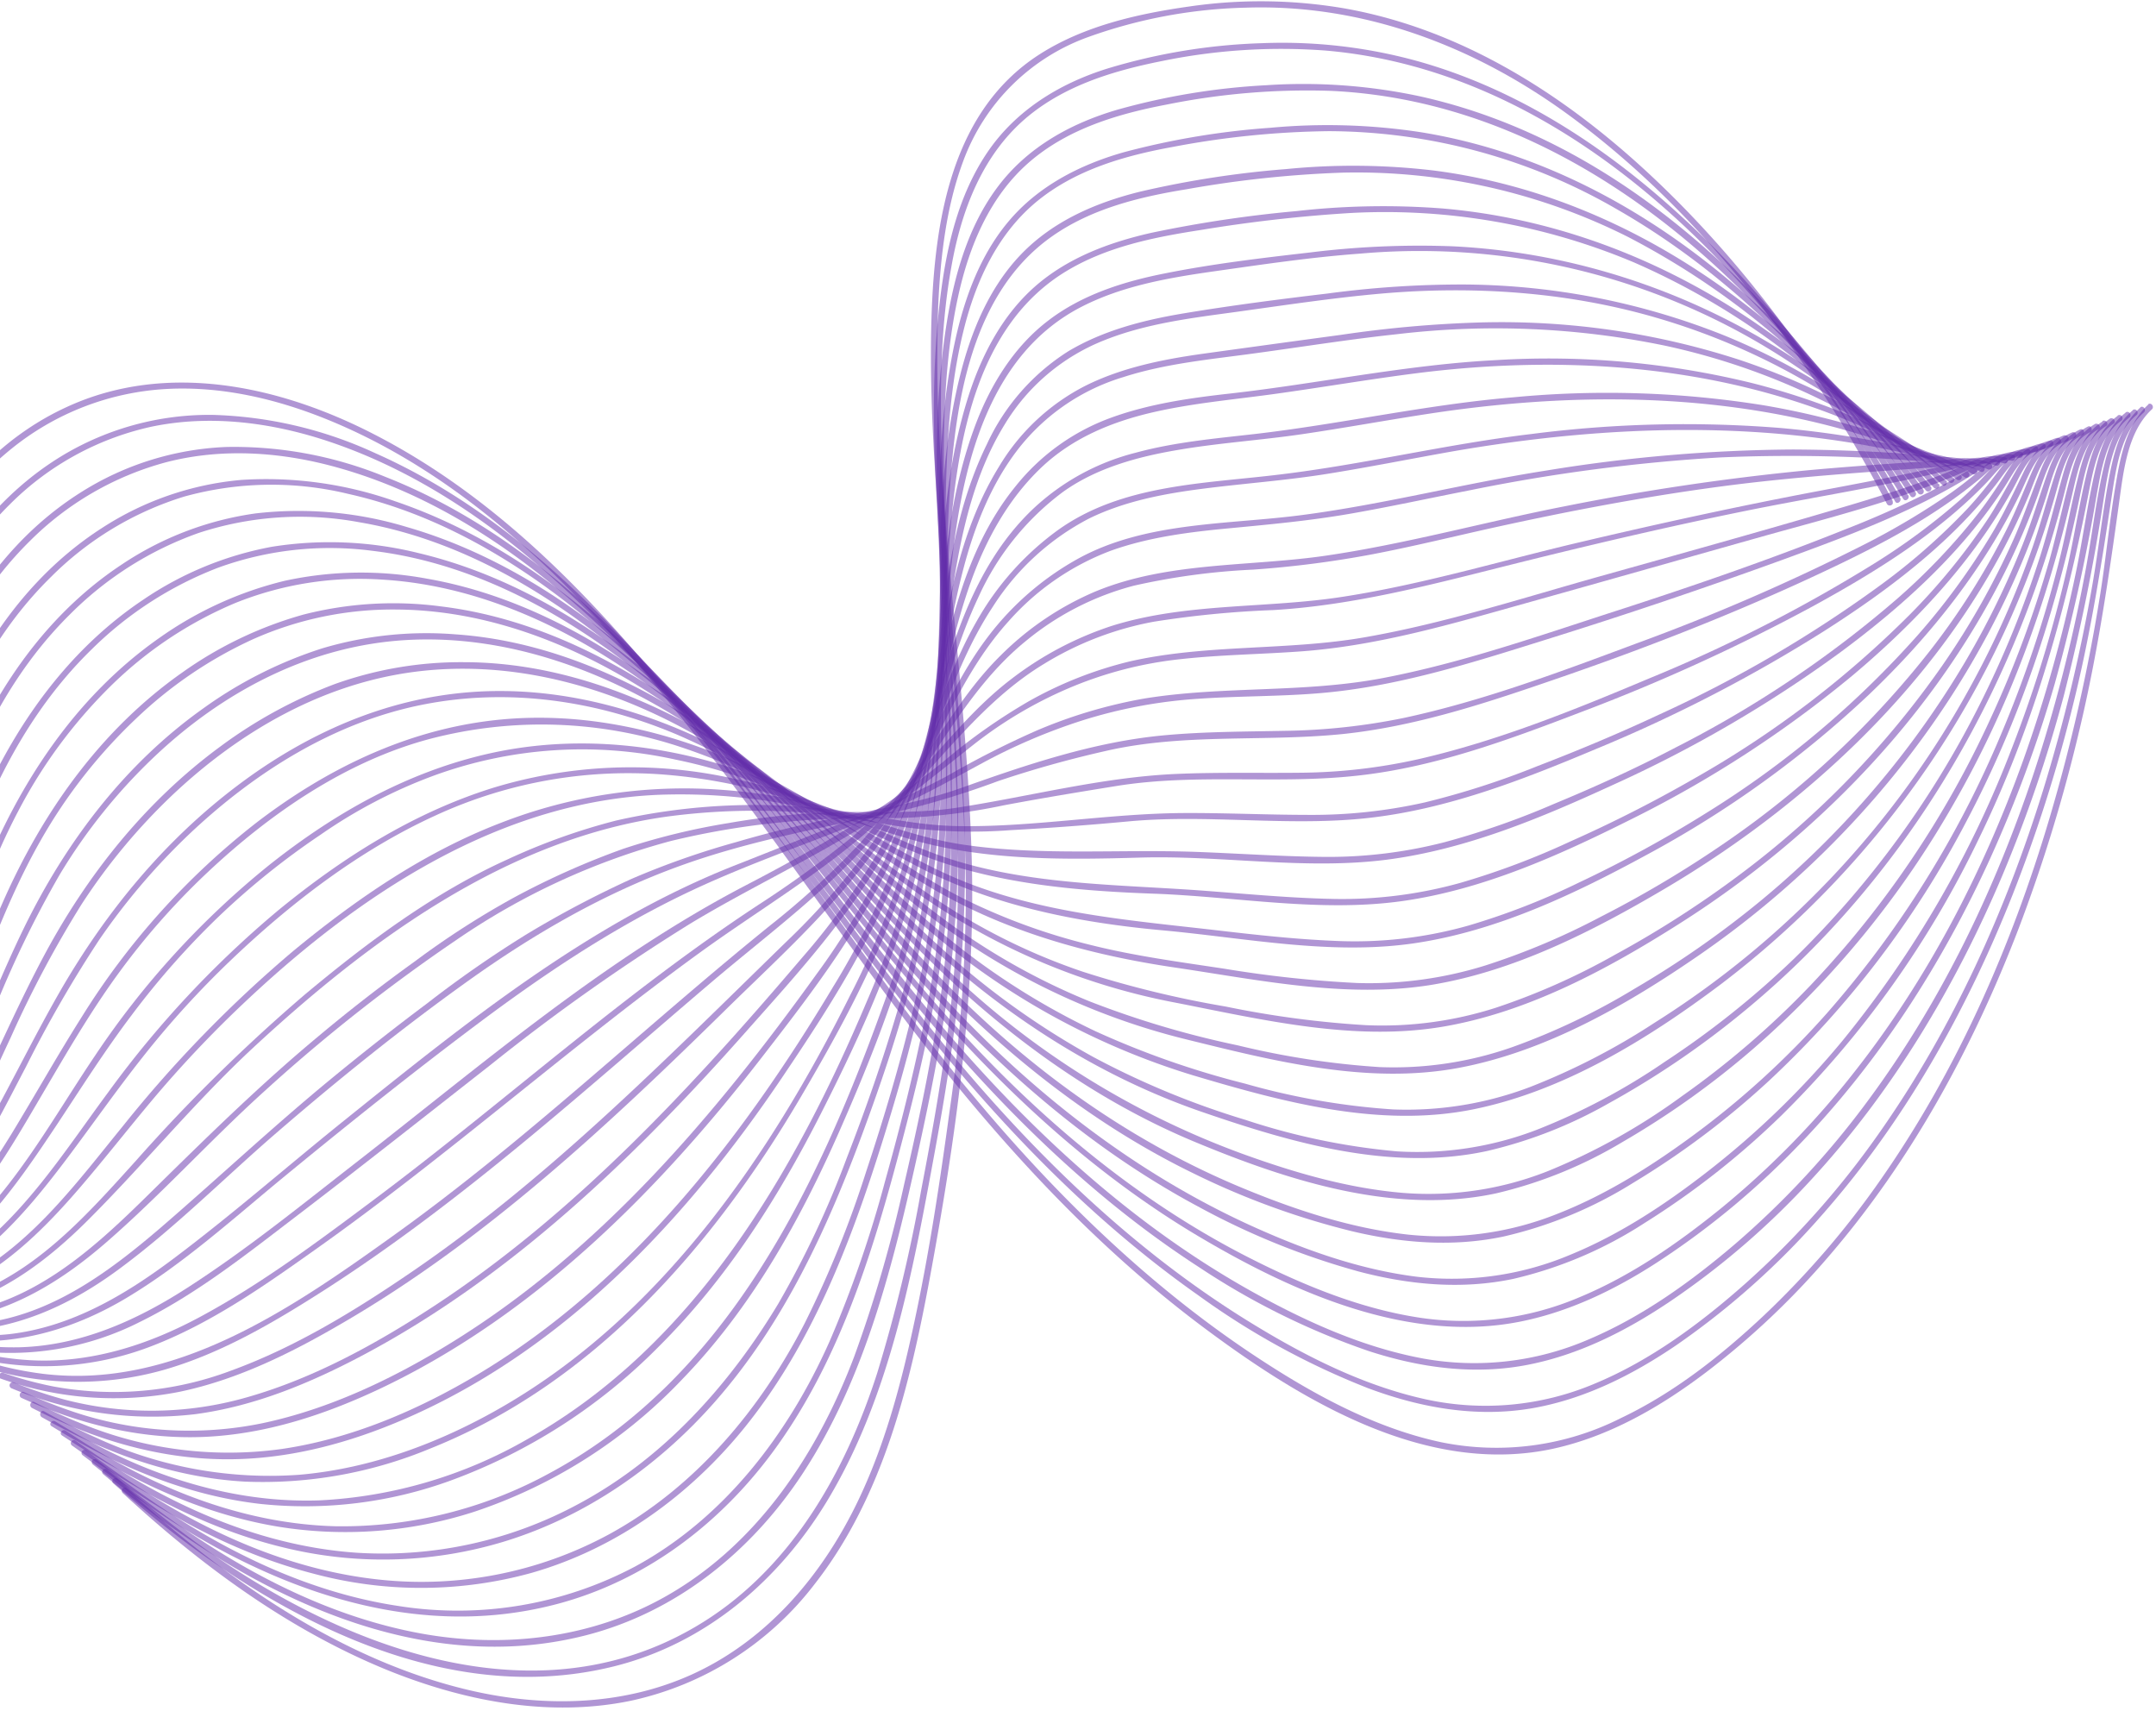 <svg xmlns="http://www.w3.org/2000/svg" width="610" height="484" fill="none" viewBox="0 0 610 484"><path fill="#632DAA" fill-opacity=".5" d="M535.571 141.862c-18.057-34.595-41.127-66.974-69.943-93.562-23.936-22.065-52.486-40.045-84.934-45.872a140.065 140.065 0 0 0-44.104-.607c-14.622 2.062-29.867 5.49-42.463 13.551-26.634 17.06-30.283 51.342-30.709 80.174-.432 34.885 4.069 69.698 6.99 104.352 1.529 17.393 2.753 34.784 2.859 52.207a433.407 433.407 0 0 1-4.488 61.454c-2.816 20.642-5.892 41.253-10.357 61.768-3.648 16.944-8.232 33.911-15.796 49.588-9.913 20.575-25.279 38.841-46.318 48.589-20.452 9.449-43.598 9.657-65.181 4.302-28.114-6.964-53.72-22.393-76.217-40.258-6.597-5.225-12.936-10.749-19.112-16.451-.807-.748-1.858.606-1.064 1.344 22.384 20.683 47.644 39.228 76.109 50.58 21.408 8.474 44.905 12.874 67.652 8.174a89.23 89.23 0 0 0 52.014-33.034c19.257-24.586 26.864-55.996 32.475-86.101 7.261-39.117 13.063-79.042 11.953-118.909-.977-35.563-5.708-70.886-8.248-106.354a427.997 427.997 0 0 1-1.238-50.443c.659-13.778 2.251-27.823 7.071-40.755a58.904 58.904 0 0 1 35.608-35.206 141.352 141.352 0 0 1 44.276-8.222c33.191-1.13 64.718 10.856 91.3 30.272 29.899 21.826 54.404 50.903 74.047 82.031a375.789 375.789 0 0 1 16.102 28.062c.503.967 2.103.354 1.598-.636l.118-.038Z"/><path fill="#632DAA" fill-opacity=".5" d="M537.616 140.88c-16.564-29.411-36.957-56.805-61.911-79.656-21.521-19.759-46.541-36.123-74.857-43.99a143.553 143.553 0 0 0-43.738-5.018 168.118 168.118 0 0 0-43.776 7.176c-13.634 4.265-26.005 11.85-34.08 23.865-8.074 12.015-11.371 26.307-13.137 40.324-4.187 33.331-.452 67.428 2.048 100.764 2.5 33.337 4.646 67.093.816 100.664-1.983 17.3-5.033 34.455-8.321 51.552a437.453 437.453 0 0 1-12.492 51.986c-9.234 28.634-25.009 56.416-51.738 71.912-47.983 27.918-105.13 3.226-145.163-27.173a305.884 305.884 0 0 1-18.116-14.92c-.86-.681-1.925.663-1.065 1.344 37.376 33.062 89.455 64.65 141.467 51.797 26.261-6.486 47.22-24.608 60.895-47.559 17.394-29.189 23.74-63.894 29.81-96.87 3.118-16.882 5.895-33.859 7.424-50.972a382.255 382.255 0 0 0 .973-49.369c-1.287-33.819-5.386-67.373-6.256-101.168-.441-16.64-.209-33.468 2.743-49.892 2.633-15.057 8.096-30.234 19.62-40.917 11.057-10.177 25.681-14.643 40.112-17.512a167.462 167.462 0 0 1 46.441-2.922c63.903 5.62 114.945 55.41 148.24 106.625a373.767 373.767 0 0 1 12.656 20.959c.537.95 1.908-.063 1.413-1.067l-.008.037Z"/><path fill="#632DAA" fill-opacity=".5" d="M539.794 140.091c-31.042-50.83-77.562-99.29-137.677-112.756a157.096 157.096 0 0 0-43.847-3.223 192.784 192.784 0 0 0-42.251 6.962c-13.179 3.883-25.39 10.632-33.777 21.854-8.219 10.982-12.083 24.474-14.276 37.759-5.238 31.843-2.218 64.826-.431 96.855 1.831 32.829 3.026 65.438-1.913 98.064-2.501 16.627-6.019 33.105-9.817 49.492a377.54 377.54 0 0 1-14.072 48.571c-10.306 27.281-27.172 53.018-52.987 67.774-21.121 12.089-46.013 15.024-69.708 10.708-25.756-4.724-49.61-17.148-70.675-32.238-6.216-4.464-12.233-9.208-18.076-14.143-.86-.681-1.924.662-1.064 1.343 36.936 31.161 86.591 58.272 136.38 45.604 25.765-6.551 47.023-23.78 61.479-45.784 17.837-27.155 25.714-59.597 32.649-90.904 3.511-15.915 6.7-31.866 8.82-48.096a337.786 337.786 0 0 0 2.503-47.326c-.399-32.787-3.822-65.456-4.015-98.255-.083-16.181.564-32.594 4.034-48.431 3.125-14.297 8.965-28.432 20.292-38.177 10.819-9.295 24.766-13.487 38.529-16.12a201.06 201.06 0 0 1 46.68-3.914c62.329 2.886 114.226 46.27 148.684 95.3a380.968 380.968 0 0 1 13.232 20.147c.561.948 1.956-.068 1.427-1.056l-.123-.01Z"/><path fill="#632DAA" fill-opacity=".5" d="M541.958 139.291c-32.405-48.805-80.22-92.125-139.793-101.859a174.31 174.31 0 0 0-42.718-1.28 220.399 220.399 0 0 0-41.499 6.924c-12.449 3.543-24.255 9.585-32.666 19.65-8.724 10.407-13.152 23.781-15.715 36.926-5.932 30.484-3.598 62.29-2.582 93.139.517 15.717 1.021 31.422.398 47.198a297.661 297.661 0 0 1-5.408 46.467c-3.141 16.055-7.163 31.981-11.549 47.704a328.662 328.662 0 0 1-15.694 45.318c-11.573 26.038-29.674 49.965-55.076 63.758a107.17 107.17 0 0 1-66.85 11.158c-24.634-3.683-47.69-14.686-68.152-28.577-5.943-4.008-11.69-8.32-17.298-12.806a.859.859 0 0 0-1.204.139.856.856 0 0 0 .14 1.204c36.428 29.207 83.681 52.009 131.195 39.507 24.863-6.544 45.865-22.402 61.014-42.851 18.628-25.172 28.121-55.569 36.035-85.489 4.083-15.396 7.895-30.919 10.566-46.602a302.923 302.923 0 0 0 4.146-46.419c.507-31.501-2.244-63.003-1.595-94.436.343-15.035 1.375-30.223 5.037-44.838 3.472-13.934 9.756-27.498 21.177-36.644 10.808-8.648 24.412-12.544 37.806-14.988a250.669 250.669 0 0 1 44.246-4.485c28.785.099 57.034 7.79 81.895 22.298 27.179 15.626 50.606 37.616 69.547 62.482 4.577 6.009 9.01 12.144 13.181 18.444.607.918 2.002-.098 1.427-1.056l-.011.014Z"/><path fill="#632DAA" fill-opacity=".5" d="M544.123 138.491c-33.159-45.728-81.15-82.891-138.434-90.242a192.657 192.657 0 0 0-41.788-.412 277.25 277.25 0 0 0-41.258 6.371c-12.502 3.085-24.625 8.286-33.687 17.683-9.061 9.396-14.213 21.89-17.328 34.379-7.204 28.887-5.646 59.575-5.404 89.111.112 15.068.166 30.154-.854 45.244a272.428 272.428 0 0 1-7.017 44.909c-3.713 15.536-8.299 30.904-13.326 46.056a298.805 298.805 0 0 1-17.323 42.737c-12.581 24.495-31.093 46.567-55.528 59.857a111.413 111.413 0 0 1-64.985 12.723c-23.684-2.536-46.066-12.154-66.035-24.845-5.73-3.643-11.285-7.562-16.704-11.679-.86-.682-1.924.662-1.064 1.343 19.64 14.902 41.527 27.407 65.547 33.577a117.2 117.2 0 0 0 61.45-.282c23.963-6.842 44.741-21.893 60.329-41.185 18.957-23.49 29.881-51.966 38.835-80.494s16.372-57.878 17.916-88.121c1.543-30.243-.553-60.308.922-90.409 1.334-27.107 5.056-60.763 29.114-77.83 11.218-7.95 24.9-11.282 38.242-13.44a311.172 311.172 0 0 1 44.221-4.7 170.924 170.924 0 0 1 80.689 18.215 221.585 221.585 0 0 1 69.569 56.574c4.311 5.186 8.51 10.458 12.474 15.916a.89.89 0 0 0 .928.333.877.877 0 0 0 .663-.73.896.896 0 0 0-.164-.659Z"/><path fill="#632DAA" fill-opacity=".5" d="M546.277 137.704c-34.026-42.785-82.818-73.913-138.012-78.712a218.769 218.769 0 0 0-41.4.727 352.954 352.954 0 0 0-41.16 6.164c-11.877 2.684-23.656 7.063-32.911 15.214-9.508 8.386-15.414 20.065-19.114 32.024-8.533 27.637-7.722 57.559-8.369 86.172-.349 14.243-.751 28.553-2.297 42.788a248.19 248.19 0 0 1-9.023 43.605c-4.175 14.186-9.104 28.277-14.469 42.089a270.393 270.393 0 0 1-19.352 41.13c-13.905 23.075-32.416 43.682-56.387 56.553a116.453 116.453 0 0 1-62.827 13.863c-22.384-1.528-43.734-9.606-62.955-20.896-5.693-3.329-11.204-6.972-16.59-10.801-.86-.681-1.924.662-1.064 1.343 19.007 13.548 40.11 24.644 63.06 29.595a117.731 117.731 0 0 0 58.814-2.282c23.496-7.081 44.162-21.521 60.248-39.895 19.235-21.936 31.551-48.609 41.59-75.774 10.039-27.165 18.567-54.631 21.177-83.461 2.611-28.829 1.247-58.051 3.654-86.955 2.24-26.651 7.849-58.244 32.61-73.354 11.544-7.037 25.055-9.738 38.229-11.767a414.11 414.11 0 0 1 42.221-4.799 181.22 181.22 0 0 1 80.47 14.02 207.146 207.146 0 0 1 70.029 50.225c4.26 4.642 8.474 9.315 12.422 14.213.687.872 2.082-.144 1.427-1.056l-.021.027Z"/><path fill="#632DAA" fill-opacity=".5" d="M548.441 136.904c-34.814-39.692-84.738-64.697-137.533-67.225a251.152 251.152 0 0 0-40.413 1.771c-13.655 1.56-27.471 3.21-40.933 5.907-11.642 2.302-23.306 5.985-32.825 13.226-9.794 7.396-16.434 18.207-20.711 29.514-9.917 26.321-9.946 55.534-11.531 83.208a390.514 390.514 0 0 1-3.96 41.077 235.046 235.046 0 0 1-11.053 41.144c-18.412 51.014-44.089 104.407-93.85 131.202a122.53 122.53 0 0 1-60.377 15.104c-21.262-.487-41.791-7.171-60.38-17.217-5.582-3-10.992-6.302-16.27-9.826-.923-.6-1.987.743-1.064 1.344C36 418.414 56.436 428.196 78.45 431.902a118.736 118.736 0 0 0 55.809-4.203 143.527 143.527 0 0 0 58.936-37.632c19.596-20.294 33.354-45.06 44.605-70.719 11.25-25.658 21.273-51.699 25.177-79.373 3.904-27.674 3.306-55.655 6.599-83.332 3.171-26.527 10.724-56.71 36.514-69.89 11.346-5.794 24.005-8.055 36.498-9.858 14.057-1.984 28.195-4.124 42.412-5.15a190.143 190.143 0 0 1 148.851 52.771c4.566 4.338 9.111 8.704 13.273 13.443.718.832 2.103-.17 1.427-1.056l-.11.001Z"/><path fill="#632DAA" fill-opacity=".5" d="M550.42 135.979a174.508 174.508 0 0 0-28.722-23.146 194.26 194.26 0 0 0-33.493-17.785 201.378 201.378 0 0 0-73.749-14.555c-13-.033-25.986.82-38.87 2.556-13.516 1.604-27.004 3.34-40.375 5.561-11.422 1.886-22.932 4.795-32.963 10.778a61.703 61.703 0 0 0-23.044 26.331c-11.757 24.034-12.845 52.101-15.439 78.232a346.375 346.375 0 0 1-5.479 39.655 220.81 220.81 0 0 1-12.959 39.547c-20.486 48.496-48.743 97.419-96.029 123.987a130.722 130.722 0 0 1-58.883 17.359c-20.403.719-40.417-4.573-58.686-13.447-5.509-2.68-10.831-5.65-16.075-8.885-.92-.577-1.999.756-1.064 1.343 18.042 11.122 37.948 19.587 59.105 22.001a120.349 120.349 0 0 0 54.019-6.692 160.068 160.068 0 0 0 58.582-37.737c19.31-19.187 33.957-42.287 46.197-66.462 12.073-23.827 23.288-48.529 28.331-74.908 5.149-26.927 5.118-54.548 10.131-81.496 2.436-13.179 6.171-26.534 13.255-38.043a57.605 57.605 0 0 1 28.324-23.942c11.756-4.683 24.351-6.229 36.903-7.94 13.75-1.9 27.478-3.993 41.306-5.219 26.15-2.288 52.882-.508 78.132 6.898a190.96 190.96 0 0 1 67.64 35.737 163.15 163.15 0 0 1 13.012 11.51c.751.792 1.815-.552 1.064-1.343l-.171.105Z"/><path fill="#632DAA" fill-opacity=".5" d="M552.606 135.152c-8.002-7.345-17.737-13.329-27.174-18.64a192.797 192.797 0 0 0-33.6-14.808 218.104 218.104 0 0 0-73.092-10.47 333.99 333.99 0 0 0-39.117 3.475 12577.002 12577.002 0 0 0-39.094 5.351c-11.431 1.595-23.059 3.907-33.439 9.089a60.477 60.477 0 0 0-24.507 22.986c-13.559 22.059-15.951 48.984-19.579 73.99a287.946 287.946 0 0 1-7.431 38.393 219.177 219.177 0 0 1-15.077 37.169c-22.825 45.682-53.4 90.407-98.504 116.429-17.485 10.093-37.098 17.407-57.322 19.143a117 117 0 0 1-57.336-10.432c-5.067-2.243-9.997-4.77-14.828-7.504-.953-.536-1.612 1.041-.702 1.631 17.657 10.007 37.112 17.109 57.51 18.245a123.409 123.409 0 0 0 52.289-9.311c46.452-18.504 80.229-57.39 104.999-99.563 13.143-22.389 25.69-45.599 31.983-70.878 6.292-25.279 7.188-52.055 13.729-77.509 3.208-12.524 7.985-24.987 16.044-35.243a59.44 59.44 0 0 1 29.524-20.018c12.057-3.875 24.689-4.999 37.179-6.716 13.357-1.818 26.688-3.962 40.114-5.397a236.538 236.538 0 0 1 75.839 3.223 192.155 192.155 0 0 1 68.349 29.432 111.47 111.47 0 0 1 12.211 9.236c.86.681 1.924-.662 1.064-1.344l-.032.041Z"/><path fill="#632DAA" fill-opacity=".5" d="M554.771 134.352a80.212 80.212 0 0 0-12.391-7.629c-4.874-2.68-9.828-5.205-14.919-7.445a203.906 203.906 0 0 0-31.68-10.882 242.366 242.366 0 0 0-72.353-6.518c-25.401 1.287-50.329 6.643-75.561 9.484-11.323 1.264-22.772 2.909-33.53 6.829a61.365 61.365 0 0 0-26.88 19.248c-16.09 19.704-20.117 46.099-25.05 70.268a250.055 250.055 0 0 1-9.577 36.934 207.8 207.8 0 0 1-17.153 34.628c-25.565 42.68-57.316 83.784-100.584 109.643-16.969 10.13-35.8 18.195-55.453 21.06a109.428 109.428 0 0 1-55.43-6.736 154.442 154.442 0 0 1-14.498-6.542c-.974-.509-1.633 1.068-.702 1.631 17.09 8.792 35.608 14.453 54.885 14.547 17.642.089 34.858-4.531 50.956-11.547 45.006-19.605 79.548-56.53 106.536-96.618 13.792-20.475 27.466-41.656 35.085-65.381 7.82-24.419 9.542-50.388 18.16-74.545 4.329-12.118 10.603-23.57 19.998-32.506 8.794-8.34 19.878-12.92 31.547-15.616 11.669-2.695 23.77-3.672 35.725-5.375 12.893-1.813 25.732-3.998 38.632-5.653 47.539-6.075 97.526-1.464 140.086 21.906a84.916 84.916 0 0 1 13.035 8.14.86.86 0 0 0 1.204-.14.859.859 0 0 0-.139-1.204l.051.019Z"/><path fill="#632DAA" fill-opacity=".5" d="M556.935 133.552a54.979 54.979 0 0 0-11.994-5.893c-4.67-1.863-9.331-3.652-14.098-5.198a229.398 229.398 0 0 0-31.697-7.769 279.602 279.602 0 0 0-71.104-2.27c-24.505 2.061-48.469 7.525-72.933 10.362-11.392 1.297-22.817 2.305-33.923 5.338a65.95 65.95 0 0 0-28.994 15.954c-17.907 17.085-23.881 41.741-30.216 64.755a225.81 225.81 0 0 1-11.801 34.801 195.155 195.155 0 0 1-19.187 32.033c-28.622 39.777-61.09 78.17-103.162 104.145-16.462 10.182-34.633 18.878-53.655 22.878a102.835 102.835 0 0 1-53.213-3.186 141.184 141.184 0 0 1-14.21-5.636c-.992-.459-1.675 1.121-.701 1.63 16.778 7.693 34.92 12.093 53.443 10.957 17.071-1.04 33.449-6.588 48.733-13.876 43.266-20.721 77.976-55.567 107.046-93.066 14.646-18.902 29.674-38.288 38.802-60.577 9.26-22.732 12.23-47.625 22.704-69.875a76.181 76.181 0 0 1 23.818-29.764c9.422-6.815 21.046-10.006 32.376-11.942 11.758-2.035 23.701-2.786 35.506-4.521 11.805-1.735 24.086-3.989 36.148-5.827 46.209-7.019 94.72-5.874 138.533 11.885a58.771 58.771 0 0 1 12.664 6.096c.86.682 1.938-.651 1.065-1.343l.05-.091Z"/><path fill="#632DAA" fill-opacity=".5" d="M559.089 132.765a34.873 34.873 0 0 0-11.266-4.135c-4.397-.991-8.729-2.148-13.139-3.04a279.339 279.339 0 0 0-31.125-4.516 339.597 339.597 0 0 0-70.311 1.725c-23.795 2.821-47.166 8.558-70.907 11.421-21.483 2.662-44.954 2.7-63.214 15.897a80.961 80.961 0 0 0-22.926 25.878c-6.012 10.544-10.015 22.111-14.187 33.479a211.794 211.794 0 0 1-13.756 31.83 190.243 190.243 0 0 1-21.188 29.508c-31.144 36.555-64.154 72.485-104.608 98.932-16.244 10.596-33.792 20.245-52.537 25.579a97.813 97.813 0 0 1-51.58.687 120.939 120.939 0 0 1-14.426-4.867.888.888 0 0 0-.701 1.631 103.257 103.257 0 0 0 52.023 7.339c16.787-2.228 32.581-8.806 47.443-16.691 41.893-22.246 76.594-55.7 107.832-90.912 15.192-17.136 31.155-34.361 41.724-54.852 10.985-21.321 15.367-45.817 28.657-65.99a71.183 71.183 0 0 1 27.265-24.978c9.998-4.893 21.138-7.003 32.09-8.407 11.661-1.499 23.353-2.318 34.962-4.165 11.609-1.847 23.378-4.2 35.165-6.299 44.584-7.782 90.81-9.3 134.939 1.931 4.476 1.14 8.722 1.88 12.717 4.345.932.563 2.009-.77 1.064-1.343l-.01.013Z"/><path fill="#632DAA" fill-opacity=".5" d="M561.057 131.853a26.533 26.533 0 0 0-11.303-2.569c-4.389-.284-8.755-.79-13.133-1.088a504.11 504.11 0 0 0-29.304-1.018 447.638 447.638 0 0 0-69.784 5.947c-23.071 3.591-45.797 9.533-69.004 12.578-21.174 2.798-44.436 1.799-63.685 12.463a81.64 81.64 0 0 0-25.466 22.182c-6.78 8.974-11.673 19.18-16.553 29.178-5.116 10.489-10.28 20.983-17.108 30.486a199.148 199.148 0 0 1-23.229 26.426c-33.734 32.842-66.867 66.663-105.891 93.347-15.939 10.902-32.888 21.311-51.101 27.962a94.136 94.136 0 0 1-50.44 4.521A107.45 107.45 0 0 1 .907 388.43c-1.03-.356-1.713 1.224-.715 1.62a95.351 95.351 0 0 0 50.593 3.735c16.524-3.442 31.793-11.069 46.259-19.531 40.597-23.645 75.085-55.976 108.395-88.696 16.156-15.869 33.503-31.253 45.714-50.532 12.21-19.279 18.683-42.053 34.199-59.238a72.877 72.877 0 0 1 28.942-19.975c10.625-3.807 21.987-5.259 33.188-6.314 11.61-1.103 23.115-2.157 34.608-4.161 11.493-2.004 22.689-4.461 33.965-6.66a500.681 500.681 0 0 1 70.863-9.268 459.742 459.742 0 0 1 61.721 1.529c4.226.351 7.854.492 11.748 2.505.974.509 1.643-1.081.701-1.631l-.032.04Z"/><path fill="#632DAA" fill-opacity=".5" d="M563.221 131.053a19.355 19.355 0 0 0-10.614-1.148c-3.967.509-8.017.625-11.998.904-9.747.654-19.511 1.36-29.229 2.255a689.039 689.039 0 0 0-68.601 10.165c-22.585 4.413-44.861 10.645-67.645 13.983-21.619 3.166-44.565 1.63-65.117 10.102a84.725 84.725 0 0 0-26.779 18.016c-7.908 7.775-13.876 17.02-19.908 26.236a201.13 201.13 0 0 1-19.995 26.953 232.673 232.673 0 0 1-25.41 23.299c-35.878 28.979-69.252 61.035-106.792 87.888-28.68 20.555-61.921 43.554-99.056 38.978a97.437 97.437 0 0 1-14.132-2.863c-1.048-.306-1.731 1.274-.715 1.62a89.369 89.369 0 0 0 49.02.171c16.51-4.721 31.498-13.621 45.786-22.77 39.285-25.274 73.797-56.779 109.268-86.955 16.481-14.015 34.298-26.928 48.124-43.747 14.209-17.302 23.312-38.649 41.028-52.954a79.726 79.726 0 0 1 30.343-15.476 193.137 193.137 0 0 1 33.71-4.544 291.008 291.008 0 0 0 33.973-4.38c11.112-2.131 22.134-4.836 33.183-7.301 22.911-5.074 46.037-9.452 69.344-12.375 19.69-2.442 39.507-3.691 59.255-5.103 4.354-.334 7.935-1.018 12.157.774a.89.89 0 0 0 1.167-.465.888.888 0 0 0-.465-1.166l.098-.097Z"/><path fill="#632DAA" fill-opacity=".5" d="M565.343 130.307a15.559 15.559 0 0 0-10.225.1c-3.956 1.239-8.01 2.051-12.048 2.898-9.357 2.012-18.768 3.763-28.164 5.548-22.901 4.316-45.711 9.316-68.383 14.666-22.054 5.206-43.911 11.792-66.287 15.278-21.722 3.434-44.37 1.632-65.576 8.252a94.889 94.889 0 0 0-28.333 14.926c-8.164 6.194-14.866 13.743-21.655 21.375a214.574 214.574 0 0 1-23.509 23.383 307.063 307.063 0 0 1-26.561 19.26c-38.242 25.117-72.207 56.07-108.787 83.422-15.809 11.814-31.916 23.894-49.341 33.248-14.955 8.031-31.278 13.206-48.396 12.153a88.329 88.329 0 0 1-13.16-1.853c-1.089-.228-1.319 1.471-.244 1.688a84.268 84.268 0 0 0 48.382-3.855c16.28-6.281 30.858-16.402 44.984-26.423 37.911-26.713 72.486-57.664 110.009-84.881 17.299-12.536 36.047-23.422 51.751-38.14 15.395-14.439 27.157-32.323 45.486-43.454a90.837 90.837 0 0 1 31.149-11.995 282.694 282.694 0 0 1 33.903-3.298c22.151-1.324 43.421-6.866 64.832-12.253 23.178-5.824 46.457-11.306 69.943-16.055 19.268-3.87 38.784-6.866 57.864-11.629 4.171-1.069 7.436-2.375 11.688-.953 1.04.343 1.723-1.237.701-1.631l-.023.223Z"/><path fill="#632DAA" fill-opacity=".5" d="M567.336 129.393a14.138 14.138 0 0 0-10.515 1.707 108.272 108.272 0 0 1-10.74 4.394c-8.986 3.311-18.141 6.118-27.323 8.794-21.981 6.466-44.074 12.603-66.137 18.786-22.062 6.182-43.944 13.296-66.403 17.218-22.074 3.878-44.818 1.868-66.665 6.866a111.372 111.372 0 0 0-28.489 11.26 165.383 165.383 0 0 0-24.067 16.993c-17.26 13.923-36.31 24.832-55.952 35.053-39.96 20.826-74.336 50.448-109.721 78.002-15.892 12.361-31.667 25.209-48.645 36.097-14.229 9.13-29.914 16.122-47.036 16.619a79.475 79.475 0 0 1-13.68-.865.853.853 0 0 0-.884.734.858.858 0 0 0 .64.953 81.101 81.101 0 0 0 47.878-7.993c16.125-7.934 30.362-19.31 44.575-30.158 18.27-13.954 36.297-28.21 54.384-42.375a574.725 574.725 0 0 1 56.558-40.04c18.411-11.152 38.223-20.014 56.06-32.125 8.576-5.802 16.44-12.473 24.558-18.856a119.269 119.269 0 0 1 26.803-15.81 110.517 110.517 0 0 1 31.329-8.136c11.37-1.27 22.827-1.379 34.248-2.215 21.863-1.596 42.895-7.83 63.893-13.719 22.833-6.382 45.628-12.881 68.444-19.298 18.393-5.11 37.416-9.94 54.992-17.664 4.018-1.759 7.052-3.685 11.641-2.521 1.08.265 1.31-1.433.241-1.712l.013.011Z"/><path fill="#632DAA" fill-opacity=".5" d="M569.504 128.616a12.841 12.841 0 0 0-10.138 2.75 97.285 97.285 0 0 1-10.634 6.358 272.274 272.274 0 0 1-26.479 11.978c-21.336 8.551-43.181 16.087-65.02 23.147-21.839 7.059-43.584 14.718-66.025 19.005-22.442 4.286-44.943 2.162-67.27 5.752a138.849 138.849 0 0 0-30.679 9.11 264.64 264.64 0 0 0-25.625 13.026 241.352 241.352 0 0 1-28.02 12.571c-10.394 4.012-20.704 8.222-31.079 12.292-41.529 16.237-76.75 44.774-111.16 72.423-16.128 12.962-31.754 26.67-48.31 39.096-13.75 10.318-28.98 19.333-46.379 21.338-4.522.48-9.08.531-13.61.151-1.096-.08-1.31 1.653-.231 1.699 16.838 1.268 32.62-3.527 46.986-12.112 16.154-9.682 30.303-22.548 44.806-34.48 17.768-14.591 35.688-28.932 54.119-42.758 18.431-13.827 37.186-26.434 57.718-36.454 19.167-9.373 39.582-15.877 59.198-24.216 9.105-3.874 17.586-8.701 26.266-13.393a164.94 164.94 0 0 1 28.239-12.048 138.523 138.523 0 0 1 32.696-6.135c11.437-.802 22.938-.635 34.358-1.581 21.913-1.797 42.926-8.505 63.812-15.051a1540.92 1540.92 0 0 0 67.258-22.687c18.037-6.594 36.55-13.402 52.956-23.541 3.94-2.433 7.001-5.387 11.971-4.512 1.096.191 1.326-1.508.244-1.687l.032-.041Z"/><path fill="#632DAA" fill-opacity=".5" d="M571.668 127.816a12.14 12.14 0 0 0-9.716 3.653 114.52 114.52 0 0 1-9.733 7.815 209.59 209.59 0 0 1-25.224 15.005 592.981 592.981 0 0 1-63.997 27.762c-21.473 8.005-43.392 16.27-65.858 21.084a179.087 179.087 0 0 1-33.716 3.642c-11.333.229-22.718.219-34.018 1.261-19.907 1.833-39.123 8.369-57.824 15.028-10.328 3.626-21.054 5.517-31.791 7.616-10.738 2.1-21.062 4.505-31.327 7.526a231.367 231.367 0 0 0-29.674 10.409 290.466 290.466 0 0 0-29.654 15.628 320.437 320.437 0 0 0-28.353 19.699c-9.32 6.962-18.44 14.169-27.418 21.555-16.472 13.563-31.998 28.138-48.137 42.053-13.521 11.549-28.349 22.676-46.163 26.145a67.755 67.755 0 0 1-13.063 1.198c-1.097.005-.899 1.715.198 1.71 17.465.036 33.037-6.98 46.906-17.117 16.05-11.733 30.142-26.044 45.159-39.011 17.368-14.997 35.266-29.42 53.934-42.774 18.669-13.354 38.436-24.81 59.897-32.606 20.346-7.411 41.589-11.095 62.671-15.627a244.47 244.47 0 0 0 27.583-8.458 307.411 307.411 0 0 1 30.382-8.514c22.148-5.131 44.777-2.534 67.231-4.821 21.926-2.311 42.806-9.54 63.512-16.688 22.331-7.763 44.382-16.36 65.913-26.178 17.549-8.075 35.795-16.866 50.814-29.393 3.503-2.932 6.257-6.327 11.236-5.903 1.098.104 1.288-1.626.243-1.688l-.013-.011Z"/><path fill="#632DAA" fill-opacity=".5" d="M573.832 127.016a12.003 12.003 0 0 0-9.369 4.43c-3.161 3.356-6.202 6.698-9.683 9.823a184.728 184.728 0 0 1-24.356 18.076 430.232 430.232 0 0 1-63.896 32.631c-21.161 8.909-42.999 17.762-65.431 22.865a158.277 158.277 0 0 1-33.419 3.791c-11.759.131-23.52-.176-35.269.357-20.704.961-40.876 6.302-61.275 9.474-10.461 1.64-21.015 1.217-31.5 1.286a206.86 206.86 0 0 0-33.425 3.108 192.548 192.548 0 0 0-29.818 7.278 223.688 223.688 0 0 0-30.85 13.741 239.568 239.568 0 0 0-28.1 18.084 463.503 463.503 0 0 0-27.302 21.188c-16.848 14.009-32.351 29.301-47.945 44.654-13.084 12.901-27.296 26.177-45.261 31.714a62.616 62.616 0 0 1-13.83 2.58c-1.1.091-.89 1.787.198 1.709 17.993-1.403 33.253-10.591 46.579-22.142 15.653-13.578 29.574-29.053 44.947-42.94a486.363 486.363 0 0 1 54.379-42.837 197.098 197.098 0 0 1 60.596-27.941 225.886 225.886 0 0 1 33.454-5.491c10.494-1.046 20.996-.861 31.411-1.008a170.234 170.234 0 0 0 29.199-3.569c10.649-2.016 21.33-3.768 32.037-5.497 22.565-3.642 45.452-.404 68.086-2.919 21.873-2.354 42.812-10.127 63.279-17.967a534.796 534.796 0 0 0 65.886-30.092c17.333-9.514 34.708-20.241 48.573-34.514 3.468-3.55 6.282-8.318 11.779-8.162 1.1.019 1.341-1.693.254-1.701l.072-.009Z"/><path fill="#632DAA" fill-opacity=".5" d="M575.777 126.217c-4.324.27-7.152 2.818-9.658 6.147-2.929 3.89-5.882 7.674-9.186 11.266a180.658 180.658 0 0 1-24.414 21.573 357.543 357.543 0 0 1-63.297 37.063c-11.226 5.256-22.676 10.049-34.181 14.47a232.919 232.919 0 0 1-31.921 10.291 145.562 145.562 0 0 1-33.254 3.528c-11.728-.019-23.458-.586-35.188-.519-21.347.145-42.586 4.073-63.971 3.686-10.992-.202-21.736-2.677-32.561-4.277a177.93 177.93 0 0 0-63.78 2.7 177.496 177.496 0 0 0-30.926 11.079c-20.808 9.429-39.682 23.539-57.135 38.118A482.472 482.472 0 0 0 38.5 328.359c-12.912 14.284-26.548 29.788-44.825 37.264a59.696 59.696 0 0 1-13.66 3.829c-1.09.187-.904 1.886.198 1.71 18.362-2.948 33.082-14.16 45.832-27.108 15.47-15.581 29.353-32.529 45.466-47.514 32.939-30.541 72.097-59.436 117.787-65.577a187.233 187.233 0 0 1 34.402-1.306c10.983.544 21.694 2.84 32.554 4.423a144.706 144.706 0 0 0 29.583.803 873.768 873.768 0 0 0 33.268-2.467c22.593-2.133 45.394 1.519 67.946-.975 22.551-2.494 43.838-10.844 64.419-19.49a424.507 424.507 0 0 0 64.818-33.519c17.72-11.328 35.175-24.419 48.225-41.086 3.193-4.031 5.717-9.095 11.436-9.441 1.102-.066.904-1.776-.199-1.709l.027.021Z"/><path fill="#632DAA" fill-opacity=".5" d="M577.931 125.431c-4.615.608-7.349 3.756-9.801 7.542-2.641 4.162-5.301 8.265-8.337 12.18a178.011 178.011 0 0 1-23.339 24.523 311.966 311.966 0 0 1-62.321 41.794c-11.225 5.89-22.804 11.15-34.551 16.014a227.534 227.534 0 0 1-30.826 10.786 131.734 131.734 0 0 1-34.071 4.171c-12.092-.11-24.137-.97-36.206-1.413-21.933-.799-43.949 1.156-65.768-2.023-11.554-1.674-22.469-5.838-33.626-9.143a160.97 160.97 0 0 0-34.056-6.336 142.949 142.949 0 0 0-63.369 9.302c-21.621 8.303-40.831 21.512-58.672 36.222a354.526 354.526 0 0 0-48.261 49.607C21.887 334.398 8.94 352.066-9.428 361.7a60.109 60.109 0 0 1-13.37 5.065c-1.057.257-.872 1.956.198 1.71 18.753-4.628 32.801-18.056 45.05-32.276 7.17-8.335 13.936-17.014 21.014-25.424a326.956 326.956 0 0 1 24.564-26.068c32.999-31.39 74.061-59.018 121.127-59.914 11.995-.24 23.979.829 35.742 3.188 11.57 2.343 22.563 6.656 33.899 9.819 20.439 5.695 42.618 5.465 63.667 4.842 23.272-.699 46.742 3.571 69.944.587 22.371-2.9 43.559-11.787 63.911-21.139a360.939 360.939 0 0 0 64.355-37.516c17.653-13.065 34.596-28.354 46.558-46.933 2.803-4.34 5.181-9.716 10.877-10.474 1.081-.149.896-1.848-.209-1.696l.032-.04Z"/><path fill="#632DAA" fill-opacity=".5" d="M580.095 124.63c-4.372.91-6.971 3.859-9.14 7.564-2.859 4.907-5.413 9.925-8.546 14.681a181.114 181.114 0 0 1-21.889 26.831 283.977 283.977 0 0 1-61.226 46.597 379.28 379.28 0 0 1-35.041 17.791 217.955 217.955 0 0 1-31.146 11.714 124.767 124.767 0 0 1-35.516 4.534c-12.216-.23-24.38-1.382-36.554-2.3-23.153-1.744-46.583-1.565-69.103-8.055-11.247-3.246-21.67-8.529-32.408-13.274a164.217 164.217 0 0 0-34.432-10.941 133.7 133.7 0 0 0-65.585 3.129c-22.549 7.044-42.485 19.679-60.693 34.578a287.01 287.01 0 0 0-48.279 51.671c-12.692 17.126-24.802 36.638-43.025 48.464a59.33 59.33 0 0 1-13.437 6.499c-1.045.354-.379 1.887.624 1.588 19.336-6.55 32.726-22.598 44.565-38.344 7.07-9.422 13.81-19.062 21.121-28.293a262.792 262.792 0 0 1 24.605-27.085c17.021-16.298 36.578-31.354 58.107-41.196a130.272 130.272 0 0 1 66.964-11.439 154.15 154.15 0 0 1 36.629 8.002c11.396 4.107 22.096 9.785 33.318 14.279 21.036 8.419 44.219 10.428 66.629 11.233 23.368.864 46.976 5.374 70.286 2.06 22.602-3.219 43.966-12.798 64.216-22.931a322.47 322.47 0 0 0 63.367-41.184c17.538-14.797 33.64-31.977 44.834-52.126 2.646-4.748 4.918-11.149 10.916-12.345 1.062-.208.877-1.907-.209-1.696l.048-.006Z"/><path fill="#632DAA" fill-opacity=".5" d="M582.056 123.866c-4.873 1.322-7.484 5.529-9.602 9.886-2.59 5.34-5.094 10.682-8.059 15.833a193.96 193.96 0 0 1-21.532 29.804 270.396 270.396 0 0 1-60.123 50.641 347.314 347.314 0 0 1-35.936 19.64 201.244 201.244 0 0 1-31.251 12.177 118.071 118.071 0 0 1-36.299 4.418c-12.19-.429-24.368-1.81-36.453-3.227-23.913-2.717-47.851-4.712-70.426-13.782-11.4-4.657-21.935-11.122-32.661-17.125a175.879 175.879 0 0 0-34.668-15.501c-21.583-6.624-44.434-8.39-66.556-3.457-23.154 5.186-43.788 16.853-62.3 31.555a241.058 241.058 0 0 0-49.285 53.935c-12.726 18.827-24.08 40.446-42.238 54.729a60.449 60.449 0 0 1-13.45 8.064c-1.023.436-.386 2.033.623 1.587 19.918-8.582 32.613-27.368 44.221-44.783 6.934-10.492 13.669-21.12 21.266-31.152a229.443 229.443 0 0 1 24.614-27.843 216.278 216.278 0 0 1 28.786-23.117 142.6 142.6 0 0 1 31.89-16.656 122.236 122.236 0 0 1 68.654-4.547 146.62 146.62 0 0 1 36.526 12.687c11.176 5.573 21.702 12.381 32.83 18.069 21.165 10.796 44.867 15.38 68.359 17.524 23.492 2.143 47.71 7.18 71.491 3.604 23.205-3.484 45.001-13.858 65.407-24.961a295.767 295.767 0 0 0 62.898-45.338c17.323-16.541 32.626-35.666 42.997-57.343 2.504-5.232 4.6-11.99 10.823-13.664 1.065-.294.406-1.865-.626-1.611l.08-.046Z"/><path fill="#632DAA" fill-opacity=".5" d="M584.21 123.079c-4.992 1.665-7.5 6.239-9.483 10.812-2.443 5.652-4.646 11.386-7.476 16.863a204.637 204.637 0 0 1-21.044 33.164 262.243 262.243 0 0 1-58.294 54.627 311.723 311.723 0 0 1-35.04 20.853 201.28 201.28 0 0 1-32.498 13.725 110.54 110.54 0 0 1-36.39 5.002 328.688 328.688 0 0 1-37.635-4.054c-12.692-1.92-25.419-3.604-37.873-6.735a173.933 173.933 0 0 1-35.126-12.715c-11.901-5.928-22.689-13.73-33.697-21.117a202.594 202.594 0 0 0-33.841-19.001c-21.481-9.1-45.008-13.545-68.258-10.446-24.031 3.202-45.71 13.952-64.831 28.566a210.5 210.5 0 0 0-49.611 55.121c-6.918 10.942-13.277 22.282-19.992 33.298-6.236 10.081-13.004 20.115-21.74 28.217a63.704 63.704 0 0 1-13.119 9.44c-.967.503-.354 2.103.623 1.587 20.2-10.786 32.05-31.902 43.268-51.005 6.725-11.444 13.405-22.968 21.237-33.71a205.225 205.225 0 0 1 25.172-28.604c17.754-16.725 39.24-31.564 63.041-37.9a124.72 124.72 0 0 1 71.201 2.369 164.922 164.922 0 0 1 36.836 17.568c11.094 6.974 21.58 14.909 32.842 21.643 21.41 12.805 45.492 19.505 70.032 23.113 23.761 3.516 48.433 8.78 72.434 4.898 23.49-3.871 45.493-15.086 65.823-27.059 44.095-25.99 83.908-64.381 103.613-112.36 2.147-5.471 4.25-12.377 10.394-14.42 1.045-.353.379-1.886-.626-1.611l.058-.129Z"/><path fill="#632DAA" fill-opacity=".5" d="M586.377 122.303c-5.087 2.006-7.531 6.914-9.411 11.744-2.404 6.208-4.558 12.461-7.267 18.559a220.056 220.056 0 0 1-19.997 35.458 257.847 257.847 0 0 1-57.135 59.153 290.371 290.371 0 0 1-35.643 22.912 191.134 191.134 0 0 1-33.577 14.949 105.284 105.284 0 0 1-36.746 4.981 277.015 277.015 0 0 1-39.777-5.269 290.82 290.82 0 0 1-40.329-9.818 174.18 174.18 0 0 1-35.651-16.717c-23.077-14.344-42.524-33.685-66.757-46.321-21.705-11.246-46.116-17.944-70.71-16.128-24.595 1.815-47.033 11.921-66.546 26.727-20.457 15.502-36.824 35.446-49.63 57.576-6.603 11.454-12.438 23.319-18.77 34.9-5.85 10.672-12.165 21.348-20.482 30.329a66.156 66.156 0 0 1-12.936 10.81c-.931.596.082 1.967 1.056 1.427 19.842-12.709 30.686-35.563 41.278-55.752a352.967 352.967 0 0 1 20.787-36.014 187.736 187.736 0 0 1 25.389-29.787c18.405-17.411 40.83-31.615 65.921-36.624 24.388-4.866 49.263-1.211 72.05 8.42a187.476 187.476 0 0 1 37.39 21.616c10.853 7.941 21.19 16.588 32.202 24.328a186.85 186.85 0 0 0 71.618 29.945c24.696 4.846 50.577 11.069 75.794 6.729 24.056-4.145 46.523-16.304 66.91-29.259 44.99-28.584 82.983-70.778 101.23-121.223 2.108-5.809 4.017-13.546 10.363-16.063a.858.858 0 0 0-.624-1.588Z"/><path fill="#632DAA" fill-opacity=".5" d="M588.542 121.503c-5.169 2.357-7.539 7.585-9.351 12.688-2.303 6.551-4.279 13.186-6.833 19.668a238.277 238.277 0 0 1-19.06 37.863 258.662 258.662 0 0 1-55.348 63.302 273.308 273.308 0 0 1-35.425 24.68 189.941 189.941 0 0 1-34.565 16.527 101.097 101.097 0 0 1-37.629 5.682 232.843 232.843 0 0 1-40.148-6.154 265.397 265.397 0 0 1-41.736-12.375 187.07 187.07 0 0 1-36.974-20.126c-23.583-16.604-43.236-38.142-67.899-53.327-21.771-13.397-46.628-22.569-72.422-22.579a106.026 106.026 0 0 0-36.377 6.171 133.043 133.043 0 0 0-32.25 17.552c-21.3 15.599-37.914 36.463-50.266 59.675C5.847 282.792.342 295.29-5.576 307.592c-5.577 11.567-11.49 23.173-19.545 33.258a71.018 71.018 0 0 1-12.658 12.474.88.88 0 0 0-.35.582.888.888 0 0 0 1.406.845c19.724-14.88 29.596-39.597 39.773-61.252a309.693 309.693 0 0 1 19.964-37.54 171.188 171.188 0 0 1 26.056-31.293c18.934-17.801 42.23-31.228 68.293-34.592 26.062-3.365 52.022 3.337 74.899 15.422 26.214 13.834 46.601 34.86 69.66 52.842a196.195 196.195 0 0 0 73.755 35.749c24.895 6.141 51.322 12.862 77.021 8.051 24.731-4.638 47.777-17.914 68.235-32.036 45.231-31.235 81.003-76.807 97.912-129.319 1.999-6.222 3.774-14.7 10.32-17.693.996-.457.373-2.044-.623-1.587Z"/><path fill="#632DAA" fill-opacity=".5" d="M590.706 120.703c-5.194 2.665-7.502 8.118-9.229 13.419-2.256 6.96-4.082 14.041-6.49 20.945a259.448 259.448 0 0 1-17.479 39.181 259.138 259.138 0 0 1-89.441 95.16 191.451 191.451 0 0 1-35.101 18.115 98.344 98.344 0 0 1-38.891 6.365 200.263 200.263 0 0 1-41.768-7.284 247.068 247.068 0 0 1-42.35-14.83 203.973 203.973 0 0 1-38.19-23.56c-23.871-18.669-43.752-41.961-68.513-59.563-21.848-15.536-47.274-27.302-74.309-29.169a103.295 103.295 0 0 0-37.768 3.953 119.979 119.979 0 0 0-33.714 17.027c-22.217 15.791-38.908 37.883-50.82 62.362C.436 275.598-4.73 288.802-10.33 301.86c-5.263 12.165-10.686 24.531-18.407 35.383a74.8 74.8 0 0 1-11.99 13.507c-.818.729.185 2.113 1.057 1.427 19.187-16.77 28.065-42.69 37.643-65.519a295.966 295.966 0 0 1 18.927-39.214 158.374 158.374 0 0 1 26.386-32.978c19.676-18.766 44.348-31.803 71.703-33.378 27.356-1.574 54.388 7.943 77.433 22.438 25.795 16.213 46.162 38.753 69.051 58.525a208 208 0 0 0 76.152 42.217c25.451 7.566 52.853 15.015 79.464 9.549 25.457-5.222 49.072-19.796 69.602-35.196a264.834 264.834 0 0 0 94.905-138.937c1.743-6.12 3.551-14.2 9.722-17.38.991-.505.354-2.103-.613-1.601Z"/><path fill="#632DAA" fill-opacity=".5" d="M592.676 120.011c-5.63 3.215-7.791 9.835-9.414 15.721-1.987 7.173-3.785 14.495-6.042 21.651a284.15 284.15 0 0 1-17.226 42.201 268.894 268.894 0 0 1-52.369 71.631 253.34 253.34 0 0 1-36.563 29.18 180.89 180.89 0 0 1-36.367 19.299 94.273 94.273 0 0 1-39.439 6.063c-14.59-1.31-28.98-4.3-42.884-8.911a235.622 235.622 0 0 1-42.969-17.748 224.179 224.179 0 0 1-39.225-27.442c-24.03-20.871-44.269-45.781-69.347-65.494-22.045-17.331-47.93-31.167-76.11-34.597a102.564 102.564 0 0 0-38.885 2.326 110.245 110.245 0 0 0-34.287 16.398C28.523 206.466 12.043 229.754.8 255.266c-5.932 13.45-10.747 27.369-15.939 41.1-4.895 12.915-10.082 25.95-17.497 37.657a82.687 82.687 0 0 1-11.143 14.067c-.789.775.566 1.826 1.344 1.064 8.866-8.873 15.111-19.932 20.355-31.217 5.954-13.038 10.646-26.552 15.721-40.025 5.178-13.742 10.637-27.479 17.93-40.245a147.774 147.774 0 0 1 26.812-34.236 120.237 120.237 0 0 1 33.182-22.565 97.043 97.043 0 0 1 40.643-8.411c28.89.188 56.357 12.412 79.512 29.005 25.763 18.462 46.256 42.72 69.352 64.273 22.837 21.327 49.333 38.642 78.984 48.856 25.558 8.81 53.464 16.921 80.582 11.091a127.882 127.882 0 0 0 34.363-13.429 249.163 249.163 0 0 0 36.982-24.934c46.11-37.339 77.203-89.897 91.89-147.056 1.708-6.628 3.415-15.159 9.856-18.847.961-.55-.052-1.922-1.056-1.427l.003.024Z"/><path fill="#632DAA" fill-opacity=".5" d="M594.87 119.256c-5.394 3.359-7.512 9.815-9.093 15.648-2.114 7.859-3.779 15.812-5.963 23.703a307.546 307.546 0 0 1-16.747 44.964 277.673 277.673 0 0 1-50.895 75.292 248.533 248.533 0 0 1-36.442 31.374 177.544 177.544 0 0 1-37.71 21.078 91.564 91.564 0 0 1-41.195 6.181c-15.465-1.318-30.479-5.689-44.997-10.936a238.248 238.248 0 0 1-82.687-51.221c-24.054-22.662-44.498-48.915-69.511-70.587-22.545-19.543-49.211-35.899-78.995-41.059a101.803 101.803 0 0 0-39.974.61 103.378 103.378 0 0 0-35.49 16.122c-23.678 16.559-39.75 41.044-50.303 67.561-10.683 26.874-16.587 56.024-30.607 81.48a88.558 88.558 0 0 1-11.009 15.857c-.691.873.663 1.924 1.344 1.064 8.626-9.785 14.512-21.632 19.364-33.664 5.428-13.477 9.639-27.351 14.27-41.175 4.782-14.318 9.855-28.645 16.917-42.031A141.282 141.282 0 0 1 31.3 194.126a112.05 112.05 0 0 1 35.268-23.515 94.508 94.508 0 0 1 41.669-6.615c29.882 1.805 57.694 16.052 80.913 34.248 26.212 20.545 47.121 46.597 70.493 70.119 22.658 22.824 48.812 42.449 78.689 54.833 26.329 10.929 56.327 20.566 84.89 14.459a124.79 124.79 0 0 0 35.718-14.477 242.277 242.277 0 0 0 37.388-26.689 267.394 267.394 0 0 0 56.485-69.181c15.665-27.256 26.295-56.686 33.43-87.224 1.6-6.823 3.236-15.542 9.641-19.542.945-.586-.081-1.967-1.066-1.414l.051.128Z"/><path fill="#632DAA" fill-opacity=".5" d="M596.994 118.424c-5.598 3.81-7.652 10.82-9.158 17.083-2.028 8.08-3.474 16.337-5.547 24.448a335.92 335.92 0 0 1-16.078 47.68 288.513 288.513 0 0 1-49.304 79.024 242.812 242.812 0 0 1-38.032 34.707c-11.817 8.679-24.448 16.647-38.126 22.016a88.78 88.78 0 0 1-42.47 5.914c-15.81-1.765-31.154-6.77-45.823-12.792-31.896-13.065-59.939-33.092-84.114-57.534-24.175-24.442-45.108-52.175-70.181-75.732-22.577-21.186-49.147-39.457-79.603-46.722a104.263 104.263 0 0 0-41.562-1.83 95.624 95.624 0 0 0-36.52 15.022C15.6 186.368-.48 212.355-10.493 240.067c-10.168 28.156-15.277 58.373-28.43 85.412a95.653 95.653 0 0 1-10.603 17.25.857.857 0 1 0 1.343 1.064c8.448-10.802 13.986-23.536 18.534-36.399 5.084-14.34 8.975-29.079 13.311-43.662 8.74-29.419 19.925-58.278 42.392-80.126a103.652 103.652 0 0 1 35.717-23.005 92.558 92.558 0 0 1 43.468-4.774c31.14 3.697 59.306 20.367 82.7 40.495 26.431 22.752 47.691 50.57 71.469 75.9 22.593 24.063 48.321 45.165 78.104 59.683a220.775 220.775 0 0 0 44.802 16.4c14.169 3.396 28.668 4.581 43.02 1.562a119.482 119.482 0 0 0 36.721-15.191 235.972 235.972 0 0 0 38.472-28.913 273.048 273.048 0 0 0 55.629-72.986c15.338-28.915 25.517-59.818 32.189-91.815 1.518-7.216 3.053-16.606 9.646-21.092.918-.606-.109-1.988-1.067-1.413l.069-.033Z"/><path fill="#632DAA" fill-opacity=".5" d="M599.105 117.691c-5.49 4.005-7.512 10.974-8.975 17.294-2.025 8.629-3.372 17.424-5.346 26.072a364.357 364.357 0 0 1-15.424 50.276 301.262 301.262 0 0 1-48.177 83.261 243.447 243.447 0 0 1-37.782 36.655c-11.996 9.346-24.967 17.964-39.049 23.734a86.203 86.203 0 0 1-43.357 6.261c-16.352-2.02-32.179-7.713-47.132-14.507-32.583-14.877-61.008-37.044-85.432-63.104-24.741-26.377-46.051-55.787-71.52-81.494-22.97-23.203-50.09-43.899-81.874-53.048a105.476 105.476 0 0 0-42.758-3.826 90.499 90.499 0 0 0-37.854 14.469C9.006 176.53-6.58 203.522-15.917 231.899c-9.67 29.514-14.055 61.026-26.392 89.629a105.553 105.553 0 0 1-10.118 18.487c-.681.86.652 1.938 1.344 1.064 8.005-11.458 13.105-24.604 17.298-37.902 4.65-14.815 8.165-29.962 12.137-45.052 8.003-30.724 18.31-61.373 41.4-84.256a97.145 97.145 0 0 1 36.453-23.079 91.87 91.87 0 0 1 45.302-3.058c32.32 5.463 60.928 24.364 84.569 46.305 26.784 24.847 48.478 54.408 72.696 81.638 23.157 25.975 49.317 49.125 80.074 65.617a212.116 212.116 0 0 0 45.54 18.45c14.347 3.777 29.114 5.176 43.753 2.099a116.641 116.641 0 0 0 37.183-15.83 231.087 231.087 0 0 0 38.888-30.597 279.497 279.497 0 0 0 55.599-77.973c14.99-30.655 24.339-63.243 30.881-96.677 1.496-7.409 2.925-16.97 9.484-21.745a.886.886 0 0 0-.397-1.591.887.887 0 0 0-.659.164l-.013.099Z"/><path fill="#632DAA" fill-opacity=".5" d="M601.323 116.824c-5.601 4.31-7.493 11.558-8.958 18.182-1.961 8.964-3.184 18.098-5.057 27.088a398.452 398.452 0 0 1-14.923 53.122c-11.29 31.423-26.848 61.497-47.505 87.796a243.402 243.402 0 0 1-37.841 38.772c-12.266 9.963-25.513 19.15-40.097 25.222a83.728 83.728 0 0 1-45.077 5.838c-17.024-2.552-33.225-9.263-48.459-17.001-33.232-16.9-61.774-41.543-86.385-69.326-24.611-27.783-46.284-58.53-71.763-85.797-23.275-24.998-50.633-47.74-83.403-58.874a109.413 109.413 0 0 0-43.543-6.065 86.232 86.232 0 0 0-39.523 13.65C2.28 166.5-12.925 195.107-21.616 224.629c-9.1 30.949-12.621 63.605-24.412 93.755a112.835 112.835 0 0 1-9.306 18.869c-.576.921.757 1.999 1.344 1.064 7.616-12.181 12.377-25.838 16.219-39.631 4.378-15.797 7.588-31.884 11.28-47.918 7.305-31.802 16.953-64.022 40.9-87.517a91.128 91.128 0 0 1 37.699-22.747 92.371 92.371 0 0 1 46.51-.746c33.422 7.495 62.314 28.632 86.178 52.39 26.731 26.597 48.685 57.458 73.036 86.15 23.505 27.716 50.018 52.96 81.425 71.585 26.571 15.757 59.227 30.32 90.774 24.062 13.883-2.757 26.801-8.989 38.604-16.63a228.037 228.037 0 0 0 39.43-32.441c23.175-23.735 41.389-52.056 55.11-82.186a367.367 367.367 0 0 0 18.178-49.254 518.68 518.68 0 0 0 11.804-53.078c1.409-7.631 2.827-17.178 9.305-22.236.872-.687-.155-2.069-1.056-1.427l-.083.131Z"/><path fill="#632DAA" fill-opacity=".5" d="M603.477 116.037c-5.554 4.61-7.437 12.149-8.888 18.894-1.949 9.389-3.033 18.873-4.864 28.224a431.231 431.231 0 0 1-14.272 55.476c-10.91 32.903-26.137 64.574-46.719 92.462a246.888 246.888 0 0 1-37.973 41.008c-12.469 10.634-26.165 20.471-41.32 26.877a81.351 81.351 0 0 1-46.589 5.428c-17.18-3.156-33.432-10.52-48.575-18.952-33.876-18.875-62.717-45.569-87.69-74.994-24.972-29.425-47.077-61.586-72.717-90.665-23.643-26.797-51.171-51.643-84.87-64.89a112.6 112.6 0 0 0-44.916-8.443 83.125 83.125 0 0 0-41.329 12.919c-27.213 17.212-41.857 47.071-49.873 77.26-8.611 32.429-11.341 66.433-22.469 98.203a125.764 125.764 0 0 1-8.856 19.902c-.536.953 1.041 1.612 1.631.702 7.398-13.12 11.784-27.685 15.304-42.259 3.976-16.53 6.778-33.4 10.178-50.059 6.528-32.505 15.446-66.068 39.808-90.087a86.068 86.068 0 0 1 38.513-22.256c16.084-4.184 33.12-2.89 48.995 1.638 34.644 9.818 63.876 33.368 88.071 59.247 26.601 28.419 48.797 60.52 73.382 90.6 23.69 29 50.24 55.826 81.755 76.22a208.812 208.812 0 0 0 47.996 23.741c14.646 4.78 29.985 6.893 45.228 3.88 14.303-2.817 27.489-9.471 39.516-17.504a225.56 225.56 0 0 0 40.257-34.562c23.246-25.122 41.054-54.946 54.365-86.407a394.362 394.362 0 0 0 17.303-50.58 569.09 569.09 0 0 0 11.383-56.19c1.3-7.935 2.673-17.977 9.251-23.437.845-.709-.168-2.08-1.067-1.414l.051.018Z"/><path fill="#632DAA" fill-opacity=".5" d="M605.641 115.237c-5.733 5.058-7.646 13.076-8.993 20.297-1.814 9.715-2.864 19.598-4.543 29.31a470.1 470.1 0 0 1-14.079 58.82c-10.547 33.935-25.342 66.801-45.723 96.008a246.372 246.372 0 0 1-38.589 43.58c-12.68 11.232-26.759 21.662-42.484 28.208a79.266 79.266 0 0 1-47.812 4.459c-18.039-3.947-34.946-12.638-50.537-22.299-33.615-20.833-62.126-48.993-86.983-79.53-25.379-31.037-47.731-64.487-73.551-95.217-23.953-28.53-51.66-55.332-86.161-70.657a117.244 117.244 0 0 0-46.084-10.834 80.727 80.727 0 0 0-42.569 11.587c-28.383 17.226-42.678 48.826-50.08 80.004-8.073 33.905-10.046 69.078-20.467 102.413a132.393 132.393 0 0 1-8.303 20.668c-.51.974 1.08 1.644 1.63.701 7.147-14.018 11.201-29.349 14.404-44.655 3.588-17.144 6.085-34.54 9.043-51.745 5.773-33.54 13.836-68.7 38.94-93.574a81.258 81.258 0 0 1 39.933-22.006c16.564-3.52 33.84-1.314 49.798 3.936 35.611 11.744 65.108 37.252 89.648 64.848 26.732 30.075 49.291 63.513 74.113 95.115 24.068 30.677 50.881 59.351 82.909 81.857a216.065 216.065 0 0 0 47.968 26.233c14.795 5.532 30.535 8.379 46.305 5.696 14.931-2.561 28.656-9.51 41.071-17.977a223.271 223.271 0 0 0 41.035-36.703c23.37-26.466 40.911-57.747 53.892-90.476a422.532 422.532 0 0 0 16.97-53.14c4.899-19.517 8.043-39.221 11.026-59.052 1.267-8.224 2.577-18.601 9.198-24.42.819-.73-.184-2.114-1.056-1.427l.131-.028Z"/><path fill="#632DAA" fill-opacity=".5" d="M607.819 114.448c-6.018 5.554-7.823 14.292-9.121 22.032-1.855 10.623-2.831 21.461-4.557 32.142a499.434 499.434 0 0 1-14.313 63.008c-10.724 36.091-26.102 71.184-47.754 102.161a247.674 247.674 0 0 1-32.95 38.339c-12.08 11.357-25.515 21.969-40.549 29.106a78.13 78.13 0 0 1-50.909 6.795c-19.259-4.148-37.089-14.074-53.339-24.891-34.777-23.175-64.016-53.618-89.703-86.364-25.48-32.538-48.213-67.164-74.155-99.368-23.674-29.381-50.734-57.136-84.673-74.552-26.578-13.706-58.579-20.732-86.854-7.728-31.964 14.652-48.207 48.076-55.77 80.701-8.45 36.34-9.404 74.091-19.13 110.164a147.563 147.563 0 0 1-8.287 23.436c-.459.992 1.108 1.665 1.63.701 7.183-15.609 10.985-32.582 13.924-49.431 3.24-18.556 5.375-37.289 8.243-55.899 5.48-35.434 14.3-73.951 43.515-97.691a76.36 76.36 0 0 1 44.263-17.067c15.21-.788 30.428 2.718 44.477 8.336 35.121 14.046 63.795 40.455 87.991 68.871 26.725 31.381 49.503 65.868 74.326 98.739 24.995 33.095 52.65 64.295 85.964 89.263 27.739 20.77 63.285 42.477 99.394 34.629 15.884-3.489 30.256-11.806 43.134-21.548a225.29 225.29 0 0 0 34.759-32.838c23.367-27.125 40.772-59.062 53.6-92.37a446.886 446.886 0 0 0 17.46-57.017c5.035-21.179 8.19-42.58 11.157-64.13 1.211-8.706 2.386-19.823 9.23-26.144.805-.74-.198-2.125-1.056-1.428l.053.043Z"/></svg>